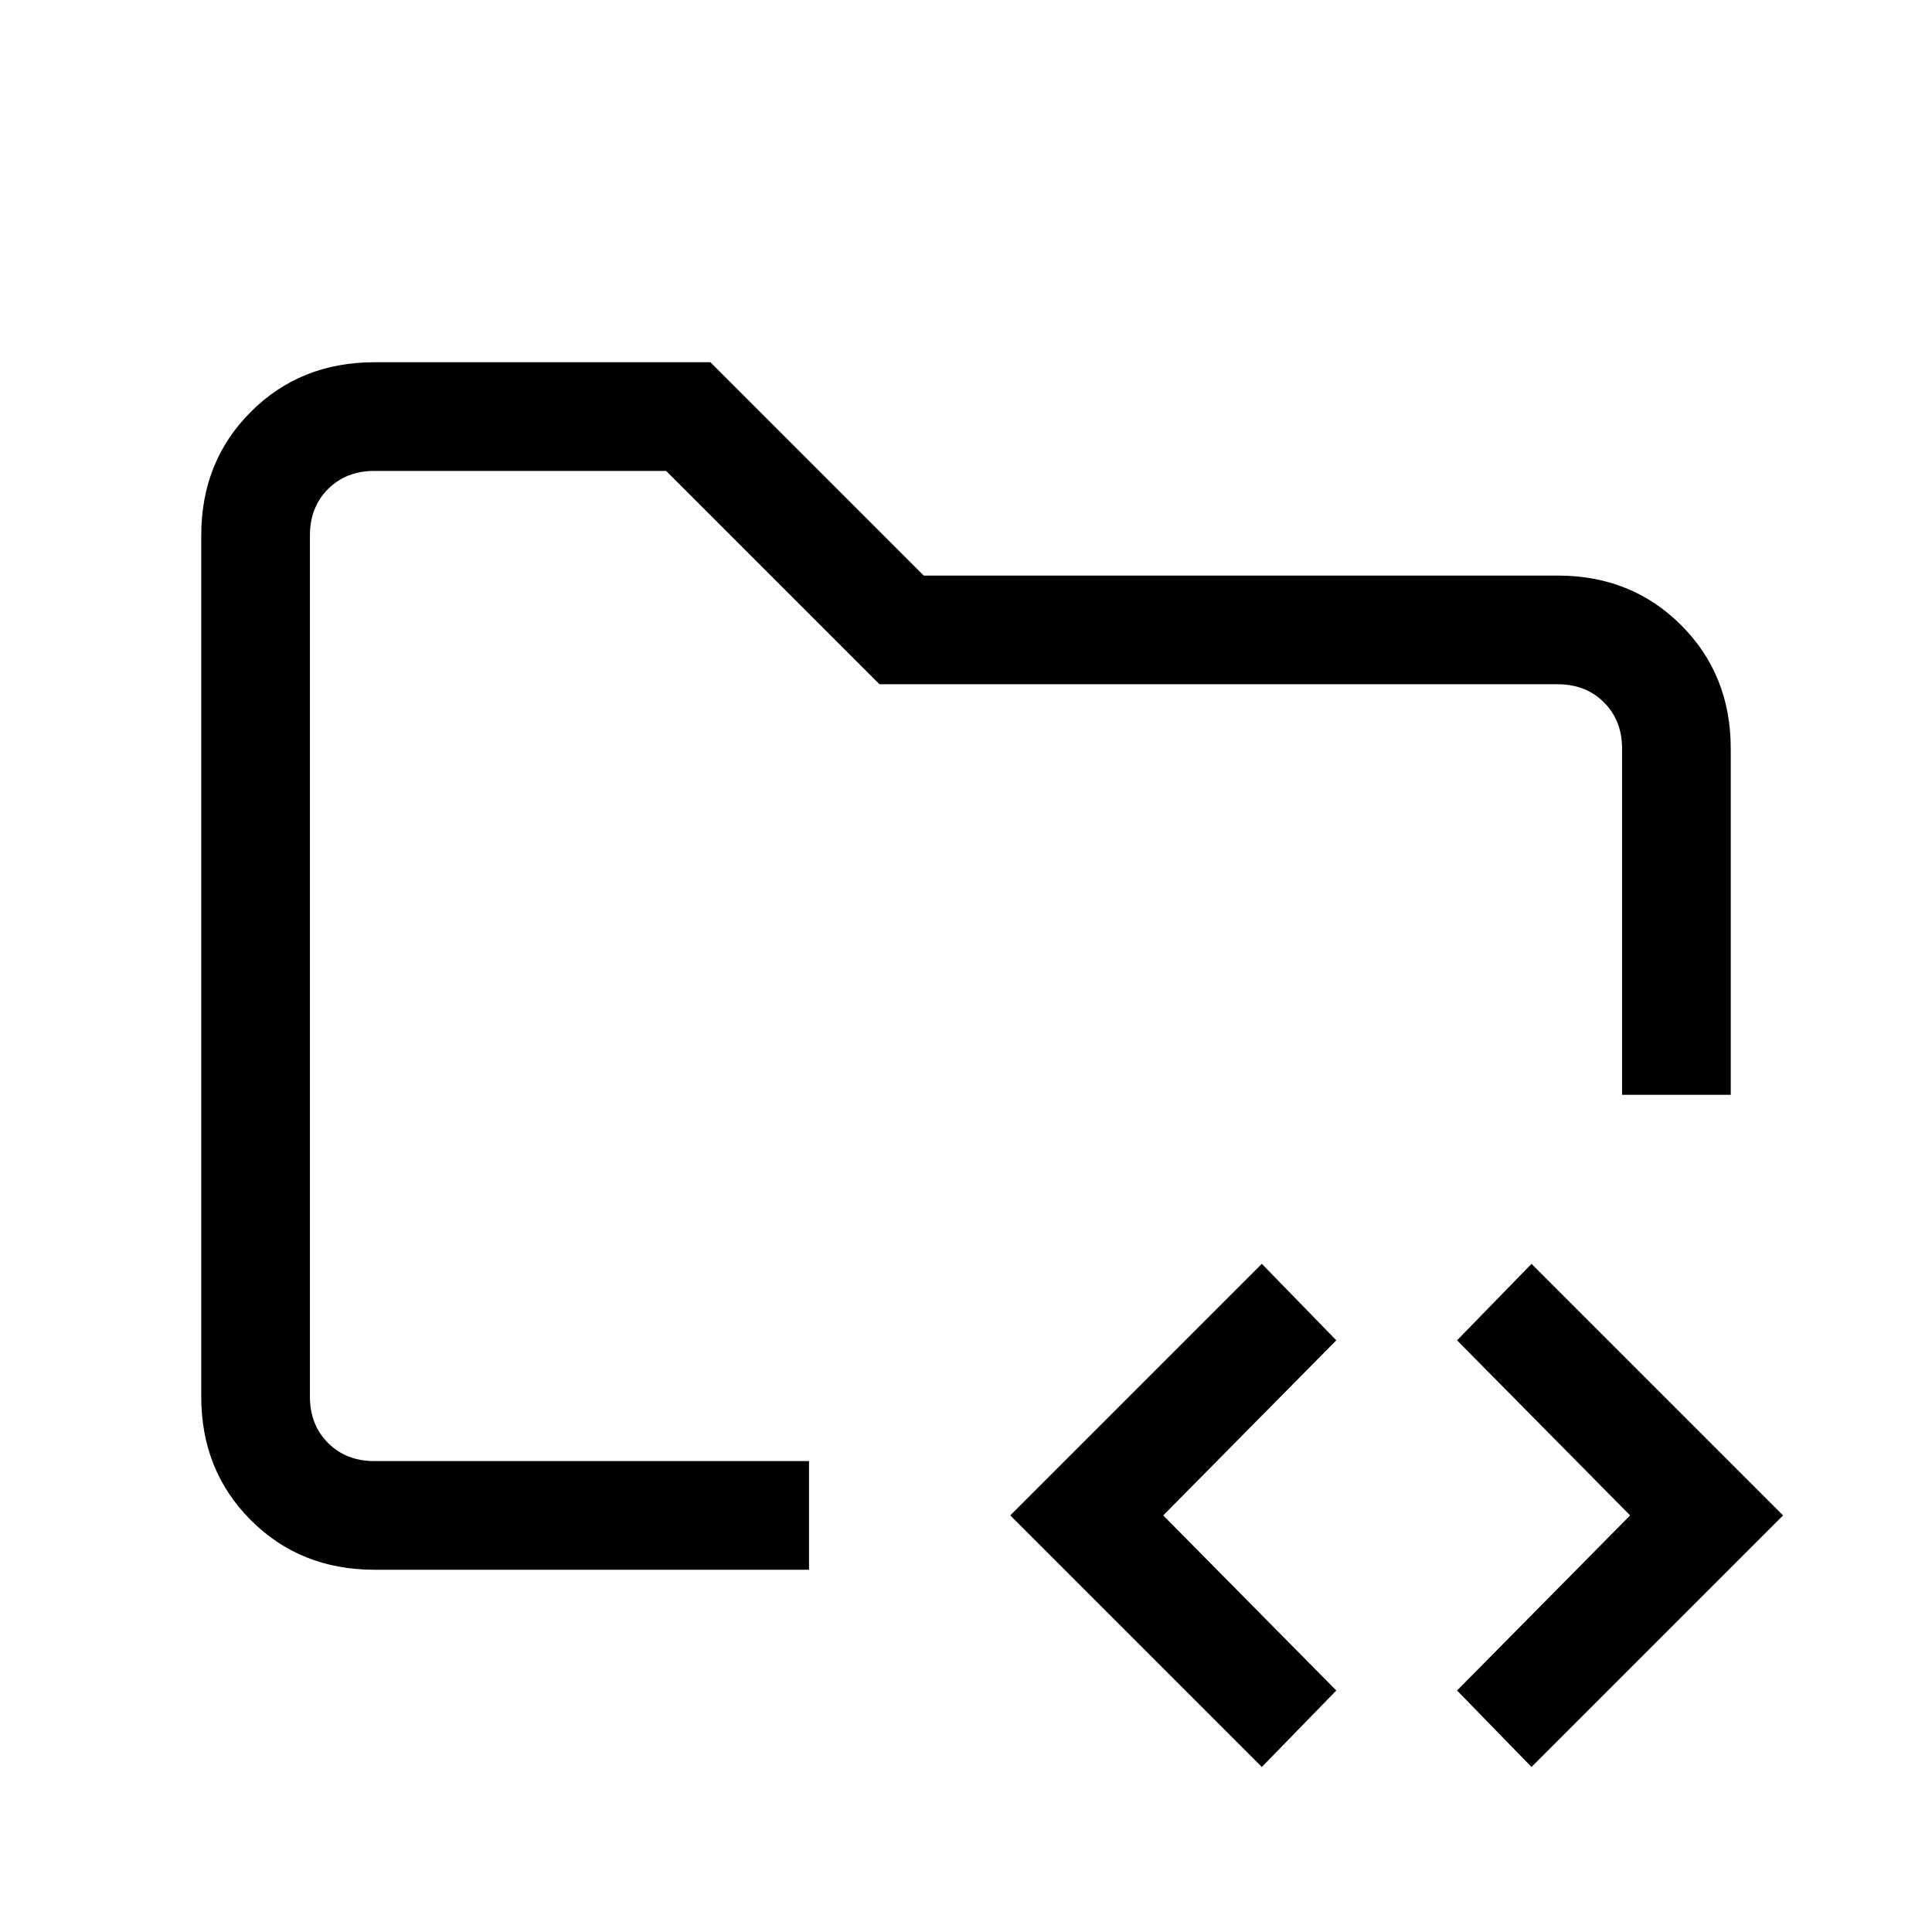 <svg xmlns="http://www.w3.org/2000/svg" height="24" viewBox="0 -960 960 960" width="24"><path d="M154-234v-492 519-27Zm32 54q-36.73 0-61.36-24.64Q100-229.27 100-266v-428q0-36.72 24.64-61.36Q149.27-780 186-780h167l106 106h315q36.72 0 61.36 24.64T860-588v172h-54v-172q0-14-9-23t-23-9H437L331-726H186q-14 0-23 9t-9 23v428q0 14 9 23t23 9h216v54H186Zm441 98L502-207l125-125 37 38-86 87 86 87-37 38Zm134 0-37-38 86-87-86-87 37-38 125 125L761-82Z"/></svg>